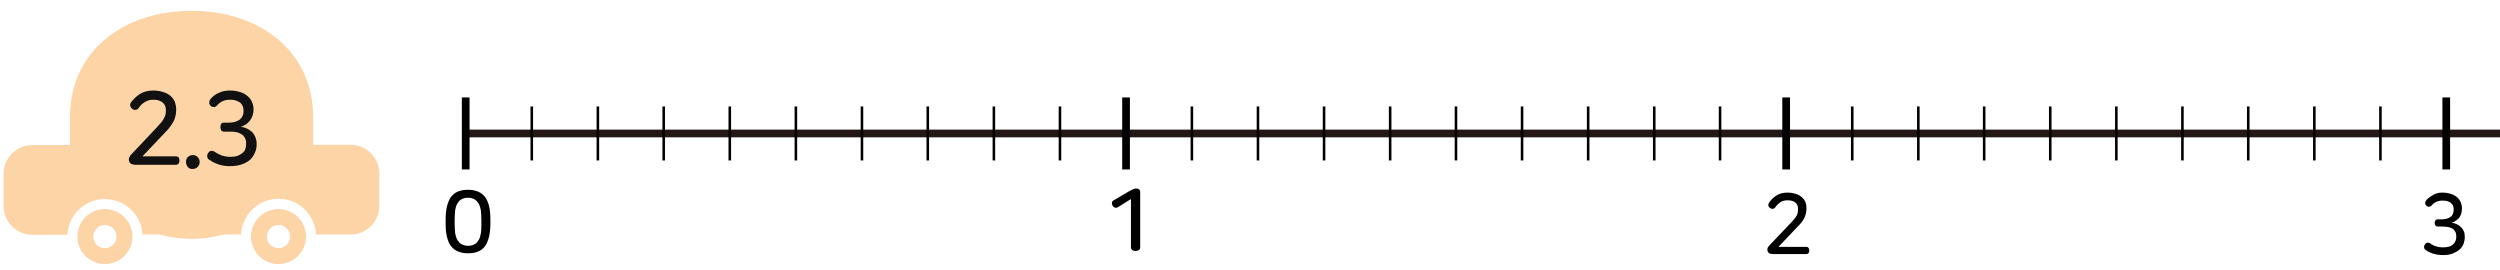 <?xml version="1.0" encoding="utf-8"?>
<!-- Generator: Adobe Illustrator 23.0.0, SVG Export Plug-In . SVG Version: 6.00 Build 0)  -->
<svg version="1.1" id="레이어_1" xmlns="http://www.w3.org/2000/svg" xmlns:xlink="http://www.w3.org/1999/xlink" x="0px"
	 y="0px" width="972.2px" height="105.1px" viewBox="0 0 972.2 105.1" style="enable-background:new 0 0 972.2 105.1;"
	 xml:space="preserve">
<title>6_8_8_01</title>
<g>
	<g>
		<line style="fill:none;stroke:#231815;stroke-width:3;stroke-linejoin:bevel;" x1="181.1" y1="51.9" x2="972.2" y2="51.9"/>
		<path style="fill:none;stroke:#000000;stroke-width:3;" d="M181.1,37.9v28 M437.9,65.9v-28 M694.6,65.9v-28 M951.3,65.9v-28"/>
	</g>
	<path style="fill:none;stroke:#000000;" d="M489.2,41.4v21 M514.9,41.4v21 M566.2,41.4v21 M591.9,41.4v21 M617.6,41.4v21
		 M643.3,41.4v21 M668.9,41.4v21 M206.8,41.4v21 M232.5,41.4v21 M283.8,41.4v21 M309.5,41.4v21 M335.2,41.4v21 M360.8,41.4v21
		 M386.5,41.4v21 M412.2,41.4v21 M540.6,41.4v21 M720.3,41.4v21 M746,41.4v21 M771.6,41.4v21 M823,41.4v21 M874.3,41.4v21 M900,41.4
		v21 M925.7,41.4v21 M797.3,41.4v21 M848.7,41.4v21 M463.5,41.4v21 M258.1,41.4v21"/>
</g>
<path style="fill:#FDD4A6;" d="M45.3,92c0,2.5-2,4.5-4.5,4.5s-4.5-2-4.5-4.5s2-4.5,4.5-4.5S45.3,89.5,45.3,92 M51.5,92
	c0-5.9-4.8-10.7-10.7-10.7S30.1,86.1,30.1,92c0,5.9,4.8,10.7,10.7,10.7S51.5,97.9,51.5,92"/>
<path style="fill:#FDD4A6;" d="M112.8,92c0,2.5-2,4.5-4.5,4.5s-4.5-2-4.5-4.5s2-4.5,4.5-4.5S112.8,89.5,112.8,92 M119,92
	c0-5.9-4.8-10.7-10.7-10.7c-5.9,0-10.7,4.8-10.7,10.7c0,5.9,4.8,10.7,10.7,10.7S119,97.9,119,92"/>
<path style="fill:#FDD4A6;" d="M147.5,80.1V67.5c0-6.2-5-11.2-11.2-11.2h-14.5V45.7c0-26.1-21.2-41.5-47.3-41.5S27.2,19.5,27.2,45.7
	v10.7H12.6c-6.2,0-11.2,5-11.2,11.2v12.5c0,6.2,5,11.2,11.2,11.2h13.6c0.4-7.7,6.8-13.9,14.6-13.9S55,83.5,55.4,91.2H62
	c4,1.1,8.1,1.7,12.5,1.7c4.3,0,8.5-0.6,12.5-1.7h6.7c0.4-7.7,6.8-13.9,14.6-13.9s14.2,6.1,14.6,13.9h13.5
	C142.5,91.2,147.5,86.2,147.5,80.1"/>
<g>
	<path style="fill:#111111;" d="M59.6,35.2c1.3,0,2.6,0.2,3.9,0.6c1,0.3,2,0.8,2.8,1.5c0.7,0.6,1.3,1.4,1.7,2.3
		c0.3,0.9,0.5,1.8,0.5,2.8v0.4c0,1.5-0.3,2.9-0.9,4.2c-0.8,1.5-1.8,2.9-3,4.1l-9.2,9.7h13c0.4,0,0.9,0.1,1.1,0.5
		c0.2,0.3,0.3,0.7,0.3,1.1s-0.1,0.8-0.3,1.2c-0.3,0.3-0.7,0.5-1.1,0.5H53c-0.8,0-1.5-0.1-2.2-0.5c-0.5-0.4-0.7-1-0.7-1.6
		c0-0.4,0.1-0.7,0.3-1c0.2-0.5,0.5-0.9,0.9-1.2L61,49.5l1.8-2c0.4-0.5,0.7-1,1-1.6c0.3-0.5,0.5-1,0.6-1.5s0.1-1,0.1-1.5v-0.2
		c0-1.1-0.4-2.1-1.2-2.8c-1-0.8-2.3-1.2-3.6-1.1c-1.2-0.1-2.4,0.3-3.4,0.9c-1,0.6-1.8,1.4-2.4,2.3c-0.5,0.8-1.6,1-2.4,0.4l0,0
		c-0.4-0.3-0.7-0.7-0.8-1.1c-0.2-0.5-0.1-1,0.2-1.4c0.9-1.3,2.1-2.4,3.4-3.3C55.9,35.6,57.7,35.2,59.6,35.2z"/>
	<path style="fill:#111111;" d="M75,60.3c0.7,0,1.4,0.3,1.9,0.8c1,1.1,1,2.7,0,3.8c-0.5,0.5-1.2,0.8-1.9,0.8c-0.8,0.1-1.5-0.2-2-0.8
		c-0.9-1.1-0.9-2.7,0-3.8C73.5,60.6,74.3,60.3,75,60.3z"/>
	<path style="fill:#111111;" d="M89.4,35.2c1.4,0,2.7,0.2,4,0.6c1.1,0.3,2.1,0.9,2.9,1.6c0.8,0.6,1.3,1.4,1.7,2.3
		c0.4,0.9,0.6,1.8,0.6,2.8v0.2c0,0.7-0.1,1.4-0.3,2c-0.2,0.7-0.5,1.3-0.9,1.9c-0.4,0.6-0.9,1.1-1.5,1.6c-0.7,0.5-1.5,0.9-2.3,1.1
		c0.8,0.1,1.6,0.3,2.4,0.7c0.7,0.3,1.4,0.8,2,1.3c0.6,0.6,1,1.3,1.3,2c0.3,0.8,0.5,1.6,0.5,2.5v0.4c0,1.1-0.2,2.2-0.7,3.2
		c-0.4,1-1,1.9-1.8,2.7c-1,0.8-2,1.4-3.2,1.8c-1.4,0.5-2.9,0.7-4.4,0.7c-2.9,0.1-5.8-0.7-8.2-2.4C81,62,80.7,61.5,80.6,61
		s0-1,0.3-1.4c0.2-0.4,0.6-0.8,1.1-0.9c0.5-0.1,1,0,1.4,0.3c0.9,0.6,1.9,1.1,2.9,1.5c1,0.3,2.1,0.5,3.2,0.5c1,0,2-0.1,2.9-0.4
		c0.7-0.3,1.3-0.6,1.9-1.1c0.5-0.4,0.9-0.9,1.1-1.5s0.3-1.3,0.3-1.9v-0.3c0.1-0.8-0.1-1.5-0.5-2.2c-0.3-0.6-0.7-1.1-1.3-1.4
		c-0.6-0.4-1.3-0.7-2-0.8c-0.8-0.2-1.7-0.2-2.5-0.2h-2.3c-0.5,0-0.9-0.2-1.1-0.6c-0.4-0.7-0.4-1.7,0-2.4c0.2-0.4,0.6-0.5,1.1-0.5h2
		c1.4,0,2.8-0.3,4-1.1c1.1-0.8,1.7-2.2,1.6-3.6v-0.2c0-1.1-0.5-2.2-1.3-2.9c-1.2-0.8-2.6-1.2-4-1.1c-2-0.1-3.8,0.8-5.1,2.3
		c-0.3,0.4-0.8,0.6-1.3,0.5c-0.5,0-0.9-0.2-1.2-0.6c-0.3-0.3-0.5-0.8-0.4-1.2c0-0.4,0.1-0.9,0.4-1.2c0.8-1,1.9-1.9,3.1-2.4
		C86.3,35.5,87.8,35.2,89.4,35.2z"/>
</g>
<g>
	<path d="M182,73.8c3,0,5.3,1,6.7,2.9c1.4,2,2,4.8,2,8.6V87c0,3.7-0.7,6.7-2,8.6c-1.4,2-3.6,2.9-6.7,2.9c-3,0-5.3-1-6.7-2.9
		c-1.4-2-2-4.8-2-8.6l0-1.7c0-3.7,0.7-6.7,2-8.6C176.8,74.7,178.9,73.8,182,73.8z M182,76.9c-1,0-1.8,0.2-2.5,0.6
		c-0.7,0.3-1.2,0.9-1.6,1.6c-0.5,0.7-0.7,1.6-0.9,2.7c-0.1,1.1-0.2,2.4-0.2,3.9v1.1c0,1.5,0.1,2.8,0.2,3.9c0.2,1.1,0.5,2,0.9,2.7
		c0.5,0.7,0.9,1.2,1.6,1.6c0.7,0.3,1.5,0.6,2.5,0.6s1.8-0.2,2.5-0.6c0.7-0.3,1.2-0.9,1.6-1.6c0.5-0.7,0.7-1.6,0.9-2.7
		c0.2-1.1,0.2-2.4,0.2-3.9v-1.1c0-1.5-0.1-2.8-0.2-3.9c-0.2-1.1-0.5-2-0.9-2.7c-0.5-0.7-0.9-1.2-1.6-1.6
		C183.8,77.1,183,76.9,182,76.9z"/>
</g>
<path d="M441.7,73.3c0.6,0,0.9,0.1,1.2,0.3c0.3,0.2,0.5,0.6,0.5,1.1v21.5c0,0.5-0.2,0.9-0.6,1.1c-0.3,0.2-0.8,0.3-1.2,0.3
	c-0.5,0-0.9-0.1-1.2-0.3c-0.3-0.2-0.6-0.6-0.6-1.1V77.4l-5.1,3.2c-0.5,0.2-0.8,0.3-1.2,0.1c-0.3-0.1-0.7-0.5-0.9-0.8
	c-0.2-0.3-0.2-0.8-0.2-1.1c0-0.3,0.3-0.7,0.7-0.9l6.1-3.6c0.5-0.2,0.9-0.5,1.2-0.6C441.1,73.4,441.4,73.3,441.7,73.3z"/>
<g>
	<path d="M695.1,74.9c1.3,0,2.3,0.2,3.3,0.5c0.9,0.3,1.7,0.7,2.3,1.3c0.6,0.5,1.1,1.2,1.4,1.9c0.3,0.7,0.4,1.5,0.4,2.3v0.3
		c0,1.3-0.3,2.4-0.8,3.5c-0.5,1.1-1.4,2.2-2.5,3.3l-7.6,8h10.8c0.4,0,0.7,0.1,0.9,0.4s0.3,0.6,0.3,1s-0.1,0.7-0.3,1
		c-0.2,0.3-0.5,0.4-0.9,0.4h-12.7c-0.9,0-1.5-0.1-1.8-0.4c-0.4-0.3-0.6-0.7-0.6-1.4c0-0.3,0.1-0.6,0.2-0.8c0.2-0.3,0.4-0.6,0.8-1
		l8.1-8.5c0.6-0.6,1.1-1.2,1.4-1.6c0.4-0.5,0.7-0.9,0.9-1.3c0.2-0.4,0.4-0.8,0.4-1.2c0.1-0.4,0.1-0.8,0.1-1.3v-0.2
		c0-1-0.3-1.7-1-2.3s-1.7-0.9-3-0.9c-1.1,0-2,0.2-2.8,0.7c-0.7,0.5-1.4,1.1-2,2c-0.2,0.3-0.5,0.5-0.9,0.6c-0.4,0.1-0.7,0-1.1-0.3
		c-0.4-0.2-0.6-0.5-0.7-0.9s0-0.7,0.2-1.1c0.7-1.1,1.6-2,2.8-2.8C691.9,75.3,693.3,74.9,695.1,74.9z"/>
	<path d="M949.8,74.9c1.3,0,2.4,0.2,3.3,0.5c0.9,0.3,1.7,0.7,2.4,1.3s1.1,1.2,1.4,1.9c0.3,0.7,0.5,1.5,0.5,2.3v0.2
		c0,0.6-0.1,1.1-0.2,1.7s-0.4,1.1-0.7,1.6s-0.8,0.9-1.3,1.3c-0.5,0.4-1.1,0.7-1.8,0.9c0.7,0.1,1.4,0.3,2,0.6
		c0.6,0.3,1.1,0.6,1.6,1.1c0.5,0.4,0.8,1,1.1,1.6s0.4,1.3,0.4,2.1v0.3c0,0.9-0.2,1.8-0.5,2.6c-0.3,0.8-0.9,1.6-1.6,2.2
		c-0.7,0.6-1.6,1.1-2.6,1.5s-2.3,0.6-3.6,0.6c-2.6,0-4.9-0.6-6.8-1.9c-0.4-0.3-0.7-0.6-0.7-1c-0.1-0.4,0-0.8,0.3-1.2
		c0.2-0.4,0.5-0.6,0.9-0.7s0.7,0,1.1,0.2c0.8,0.6,1.6,1,2.4,1.2c0.8,0.3,1.7,0.4,2.6,0.4c0.9,0,1.7-0.1,2.4-0.3
		c0.7-0.2,1.2-0.5,1.6-0.9s0.7-0.8,0.9-1.3c0.2-0.5,0.3-1,0.3-1.5v-0.3c0-0.7-0.1-1.3-0.4-1.8c-0.3-0.5-0.6-0.9-1.1-1.2
		s-1-0.5-1.7-0.6c-0.6-0.1-1.3-0.2-2.1-0.2h-1.9c-0.4,0-0.7-0.1-0.9-0.4c-0.2-0.3-0.3-0.6-0.3-1c0-0.4,0.1-0.7,0.3-1
		c0.2-0.3,0.5-0.4,0.9-0.4h1.6c1.3,0,2.4-0.3,3.3-0.9c0.9-0.6,1.3-1.6,1.3-3v-0.1c0-1-0.4-1.8-1.1-2.4c-0.7-0.6-1.8-0.9-3.3-0.9
		c-0.9,0-1.7,0.2-2.4,0.5s-1.3,0.8-1.9,1.5c-0.3,0.3-0.7,0.4-1,0.4c-0.4,0-0.7-0.2-1-0.5c-0.3-0.3-0.4-0.6-0.4-1
		c0-0.4,0.2-0.7,0.4-1c0.6-0.8,1.5-1.4,2.6-2C947.1,75.2,948.3,74.9,949.8,74.9z"/>
</g>
</svg>

